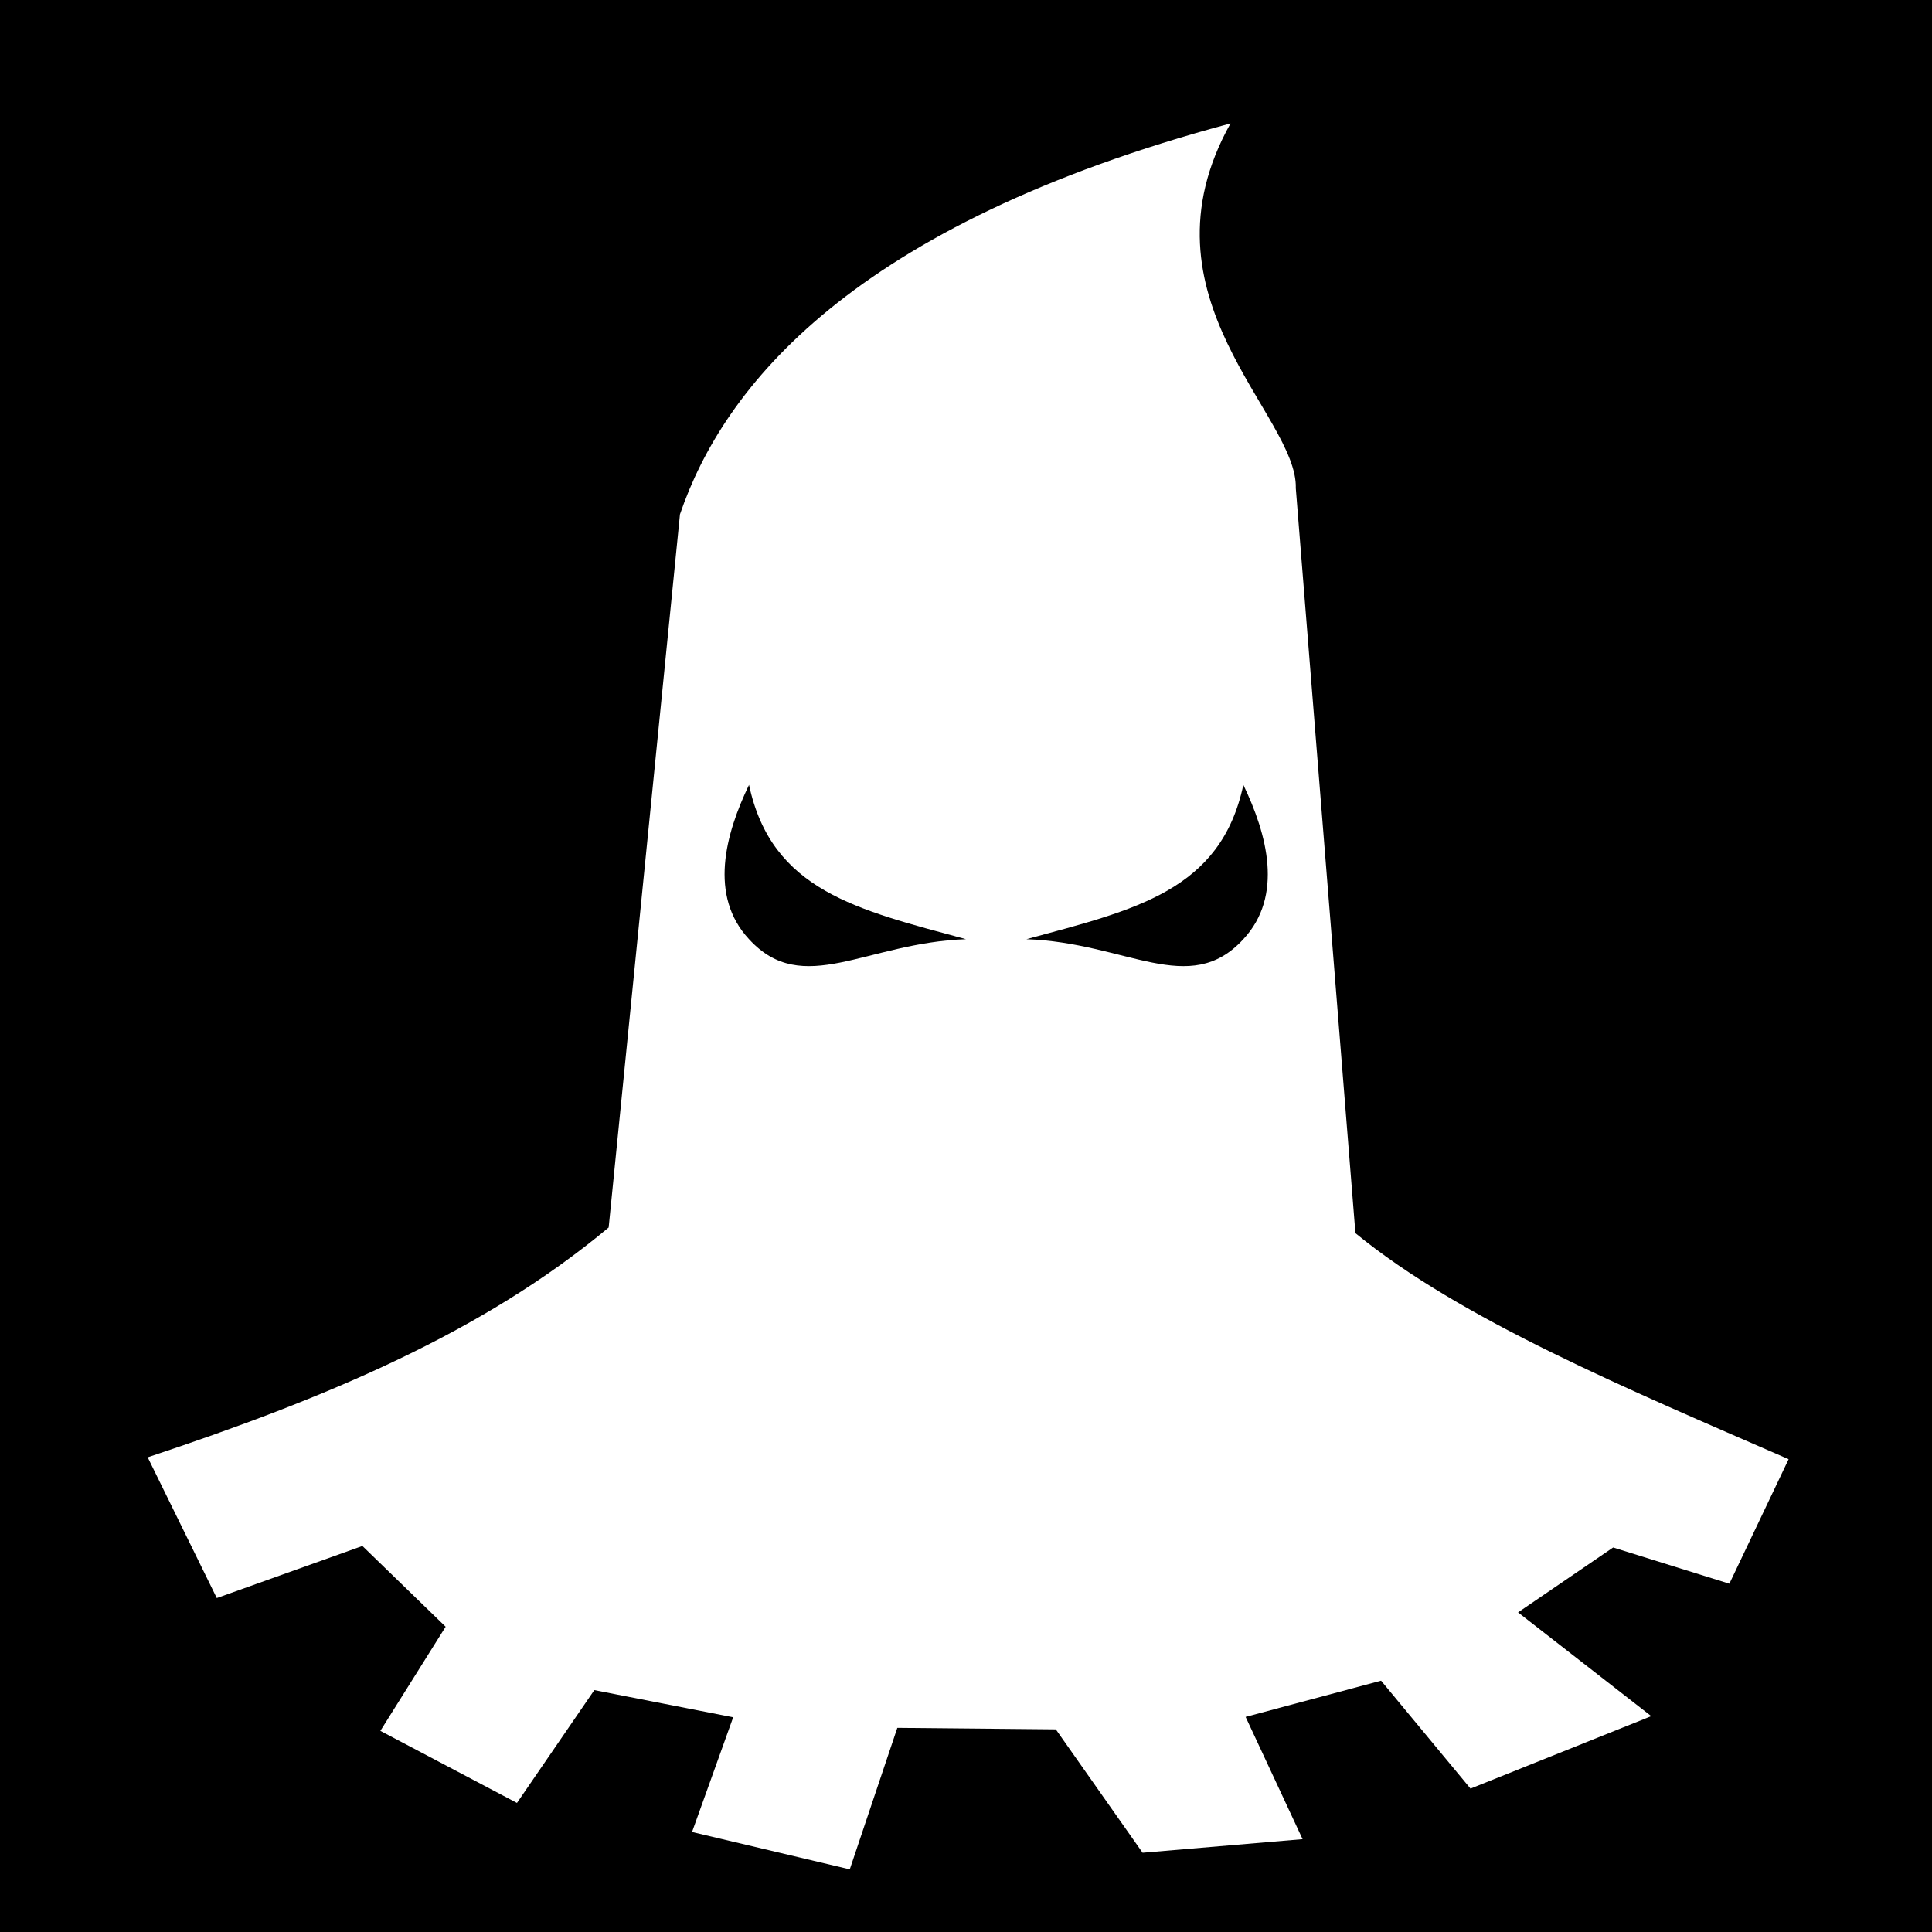 <svg xmlns="http://www.w3.org/2000/svg" viewBox="0 0 512 512" style="height: 512px; width: 512px;"><path d="M0 0h512v512H0z" fill="#000" fill-opacity="1"></path><g class="" transform="translate(0,0)" style="touch-action: none;"><path d="M326.1 32.71C225.6 59.65 191.7 102.6 180.2 136.3l-18.9 189c-33.4 27.9-75.14 45.3-122.16 60.9l18.31 37.3 38.59-13.8 22.06 21.4-17.3 27.6 36.2 19.1 20.5-29.9 36.8 7.2-10.9 30.4 41.8 9.9 12.6-37.5 42 .4 23 32.7 42.4-3.6-15.1-32.4 35.9-9.6 23.7 28.6 47.9-19.2-35.3-27.5 25.2-17.2 30.8 9.6 15.7-33c-42.9-18.7-87-37.1-114.8-59.9l-15.8-197.4c.6-19.4-43.1-50.58-17.3-96.69zM198.5 208c6 28.1 28.7 33.1 57.5 40.9-26.5.9-43.2 15.6-57.5 0-10.7-11.5-6.3-27.8 0-40.9zm131 0c6.3 13.1 10.7 29.4 0 40.9-14.3 15.6-31 .9-57.5 0 28.8-7.8 51.5-12.8 57.5-40.9z" fill="#fff" fill-opacity="1"></path></g></svg>